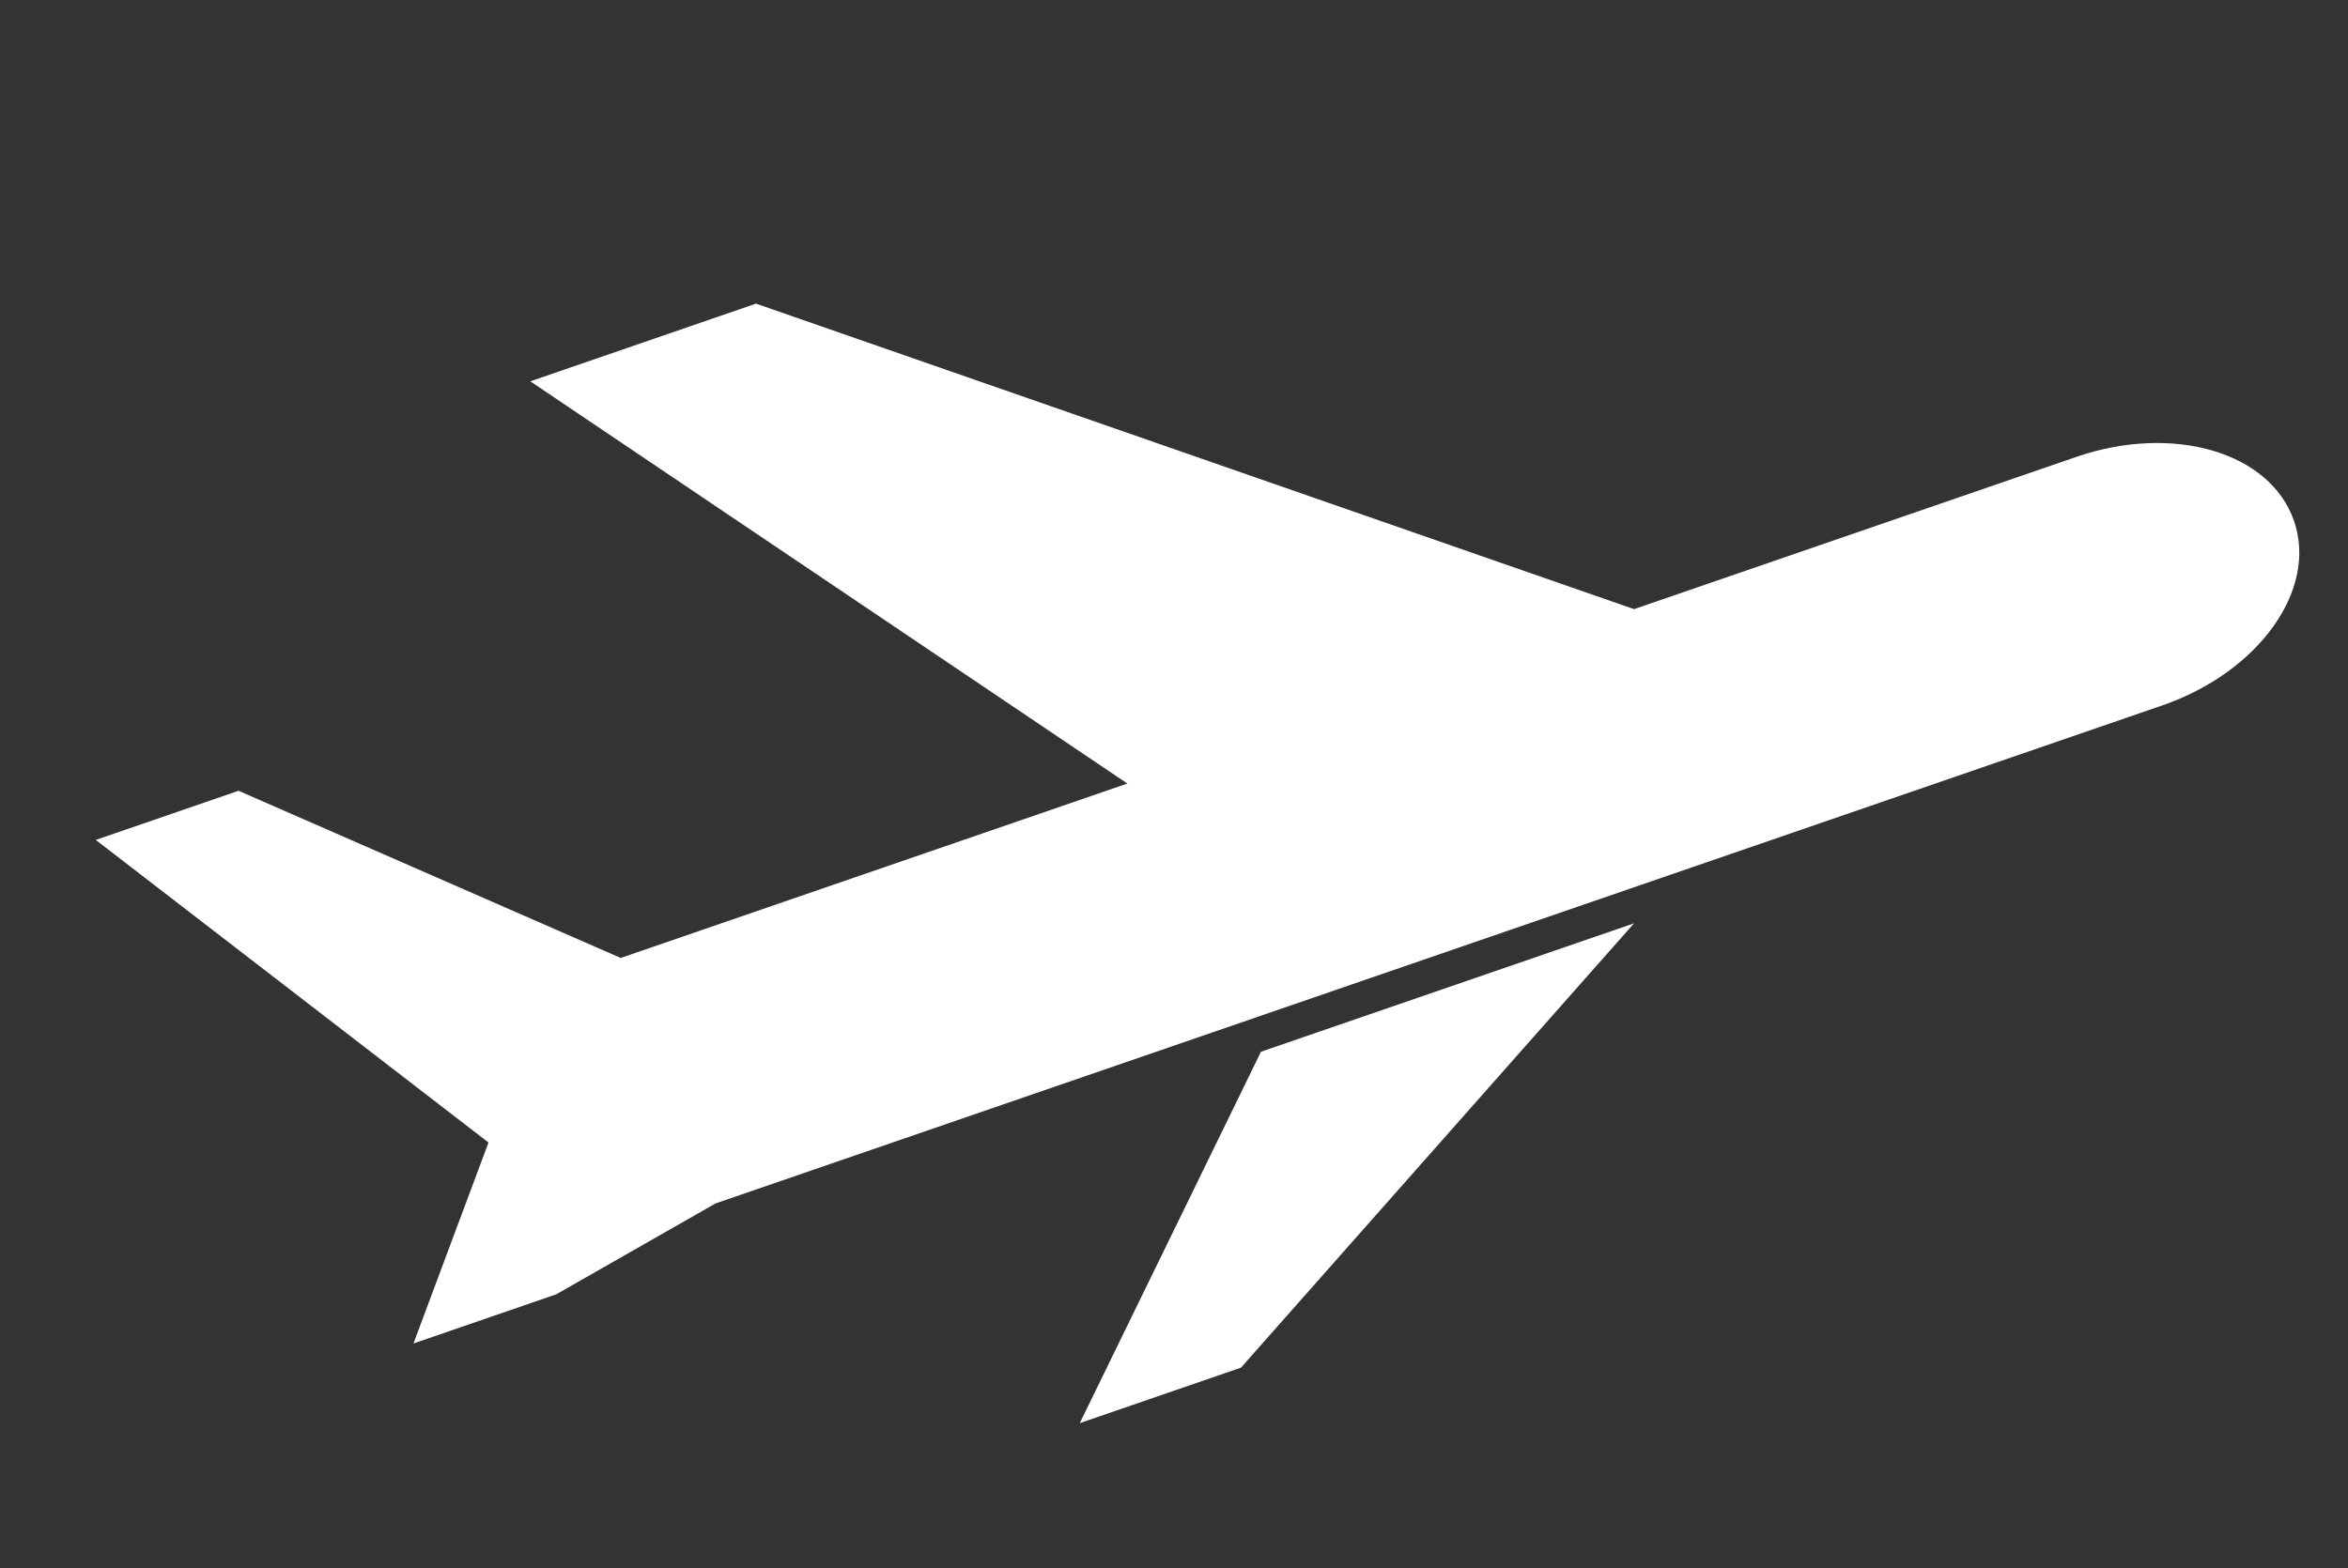 <?xml version="1.0" encoding="utf-8"?>
<!-- Generator: Adobe Illustrator 22.1.0, SVG Export Plug-In . SVG Version: 6.00 Build 0)  -->
<svg version="1.1" id="Calque_1" xmlns="http://www.w3.org/2000/svg" xmlns:xlink="http://www.w3.org/1999/xlink" x="0px" y="0px"
	 viewBox="0 0 48.2 32.2" style="enable-background:new 0 0 48.2 32.2;" xml:space="preserve">
<rect x="0" y="0" width="48.2" height="32.2" fill="#333333" stroke="none"/>
<style type="text/css">
	.st0{fill:#FFFFFF;}
</style>
<g id="avion" transform="translate(10.584 -38.813) rotate(-19)">
	<path id="Tracé_541" class="st0" d="M-7.7,68.1h-3.5l6-6l8.1,0L-7.7,68.1z"/>
	<path id="Tracé_542" class="st0" d="M14.6,61.4l-31.4,0l-3.7,0.7h-3.1l2.8-3.4l-5.6-8.5h3.1L-17,56l11,0l-8.9-11.8h4.9L5,56l9.6,0
		c2.1,0,3.8,1.2,3.8,2.7C18.4,60.2,16.7,61.4,14.6,61.4z"/>
</g>
</svg>
